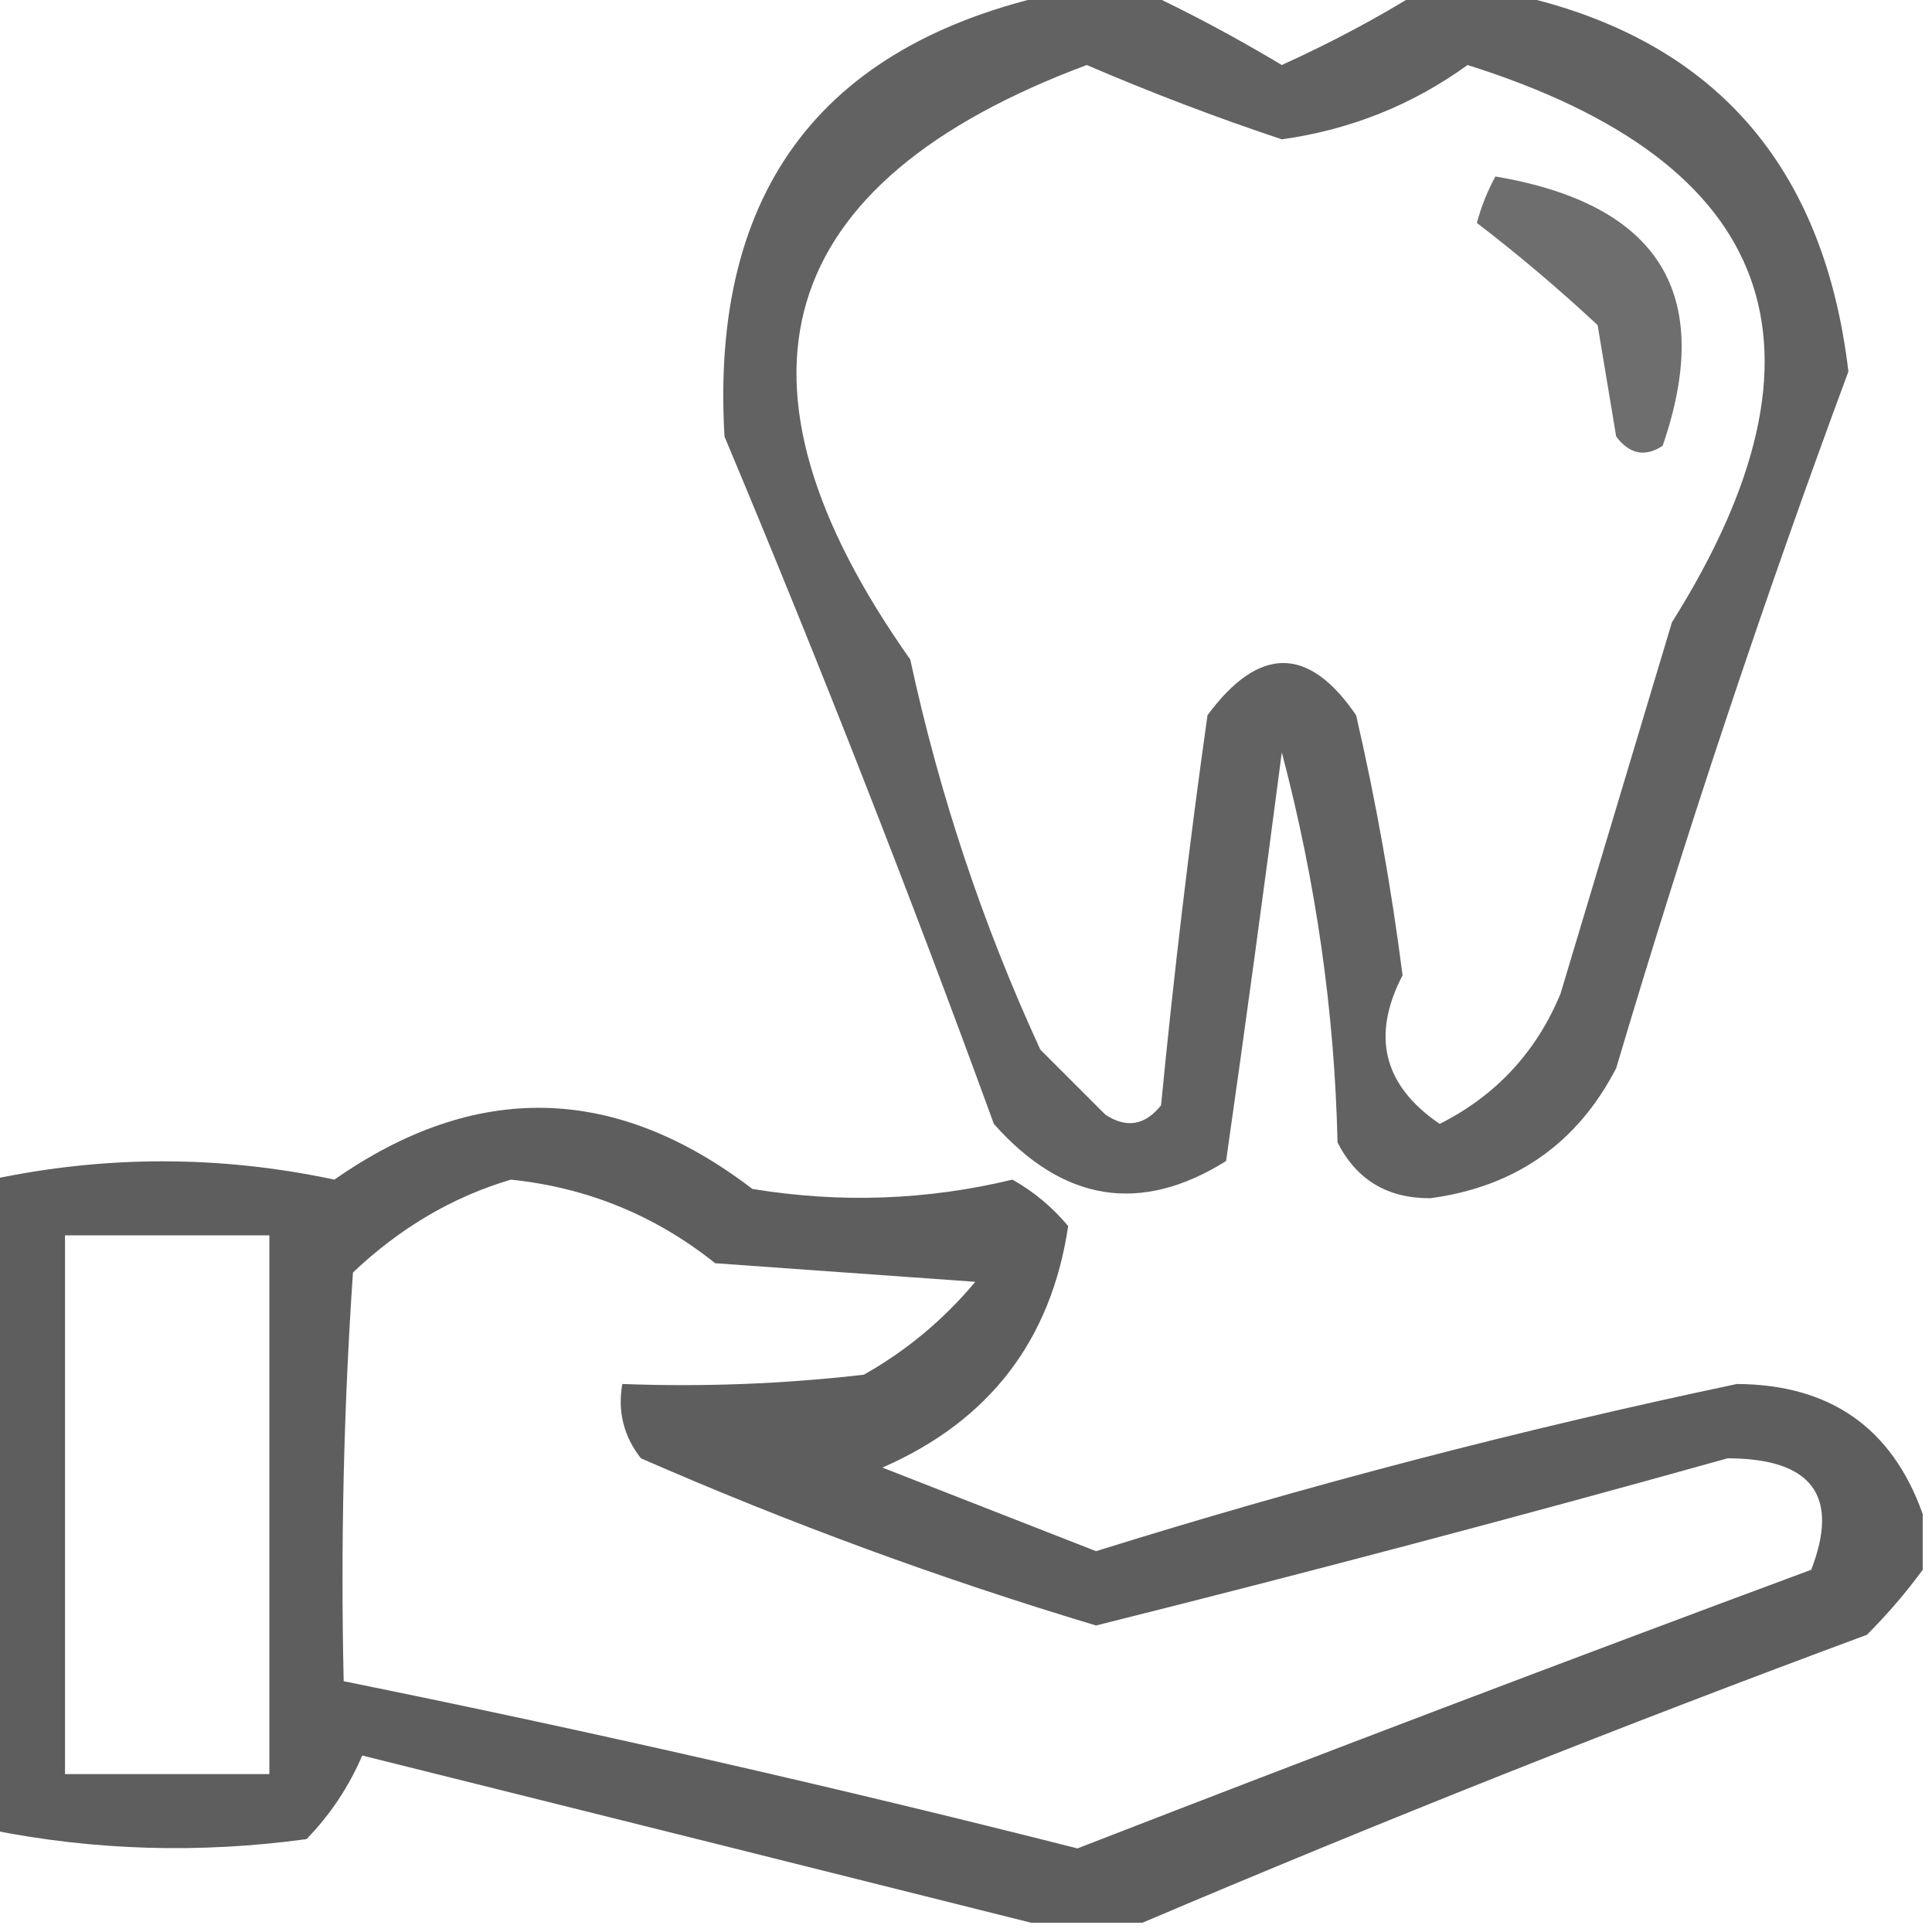 <?xml version="1.0" encoding="UTF-8"?>
<!DOCTYPE svg PUBLIC "-//W3C//DTD SVG 1.1//EN" "http://www.w3.org/Graphics/SVG/1.1/DTD/svg11.dtd">
<svg xmlns="http://www.w3.org/2000/svg" version="1.1" width="104px" height="104px" style="shape-rendering:geometricPrecision; text-rendering:geometricPrecision; image-rendering:optimizeQuality; fill-rule:evenodd; clip-rule:evenodd" xmlns:xlink="http://www.w3.org/1999/xlink">
<g><path style="opacity:0.78" fill="#353635" d="M 57.5,-0.5 C 58.833,-0.5 60.167,-0.5 61.5,-0.5C 64.002,0.67 66.502,2.003 69,3.5C 71.674,2.286 74.174,0.952 76.5,-0.5C 77.833,-0.5 79.167,-0.5 80.5,-0.5C 91.801,1.637 98.134,8.471 99.5,20C 94.933,32.316 90.767,44.816 87,57.5C 84.902,61.553 81.569,63.886 77,64.5C 74.695,64.516 73.028,63.516 72,61.5C 71.842,54.488 70.842,47.488 69,40.5C 68.044,47.85 67.044,55.184 66,62.5C 61.4,65.373 57.233,64.707 53.5,60.5C 48.967,48.071 44.133,35.737 39,23.5C 38.218,10.118 44.384,2.118 57.5,-0.5 Z M 58.5,3.5 C 61.983,4.996 65.483,6.329 69,7.5C 72.687,6.987 76.021,5.654 79,3.5C 95.617,8.736 99.284,18.736 90,33.5C 88,40.167 86,46.833 84,53.5C 82.695,56.638 80.529,58.971 77.5,60.5C 74.469,58.435 73.802,55.768 75.5,52.5C 74.898,47.789 74.065,43.122 73,38.5C 70.439,34.754 67.772,34.754 65,38.5C 64.012,45.5 63.179,52.5 62.5,59.5C 61.635,60.583 60.635,60.749 59.5,60C 58.333,58.833 57.167,57.667 56,56.5C 52.899,49.764 50.565,42.764 49,35.5C 38.393,20.499 41.56,9.832 58.5,3.5 Z"/></g>
<g><path style="opacity:0.716" fill="#353635" d="M 80.5,9.5 C 89.318,10.996 92.318,15.829 89.5,24C 88.551,24.617 87.718,24.451 87,23.5C 86.667,21.5 86.333,19.5 86,17.5C 83.894,15.54 81.727,13.706 79.5,12C 79.743,11.098 80.077,10.265 80.5,9.5 Z"/></g>
<g><path style="opacity:0.8" fill="#353635" d="M 103.5,81.5 C 103.5,82.5 103.5,83.5 103.5,84.5C 102.636,85.688 101.636,86.855 100.5,88C 87.281,92.9 74.281,98.067 61.5,103.5C 59.5,103.5 57.5,103.5 55.5,103.5C 43.618,100.518 31.618,97.518 19.5,94.5C 18.772,96.193 17.772,97.693 16.5,99C 10.751,99.785 5.084,99.618 -0.5,98.5C -0.5,86.833 -0.5,75.167 -0.5,63.5C 5.667,62.186 11.834,62.186 18,63.5C 25.608,58.183 33.108,58.35 40.5,64C 45.222,64.777 49.889,64.61 54.5,63.5C 55.646,64.145 56.646,64.978 57.5,66C 56.583,72.156 53.25,76.489 47.5,79C 51.333,80.5 55.167,82 59,83.5C 70.365,79.951 81.865,76.951 93.5,74.5C 98.518,74.529 101.851,76.862 103.5,81.5 Z M 27.5,63.5 C 31.607,63.925 35.274,65.425 38.5,68C 43.167,68.333 47.833,68.667 52.5,69C 50.792,71.043 48.792,72.71 46.5,74C 42.179,74.499 37.846,74.666 33.5,74.5C 33.238,75.978 33.571,77.311 34.5,78.5C 42.488,81.996 50.655,84.996 59,87.5C 70.377,84.656 81.71,81.656 93,78.5C 97.537,78.512 99.037,80.512 97.5,84.5C 84.294,89.402 71.128,94.402 58,99.5C 44.894,96.179 31.727,93.179 18.5,90.5C 18.334,83.159 18.5,75.826 19,68.5C 21.531,66.097 24.364,64.43 27.5,63.5 Z M 3.5,66.5 C 7.167,66.5 10.833,66.5 14.5,66.5C 14.5,76.167 14.5,85.833 14.5,95.5C 10.833,95.5 7.167,95.5 3.5,95.5C 3.5,85.833 3.5,76.167 3.5,66.5 Z"/></g>
</svg>
